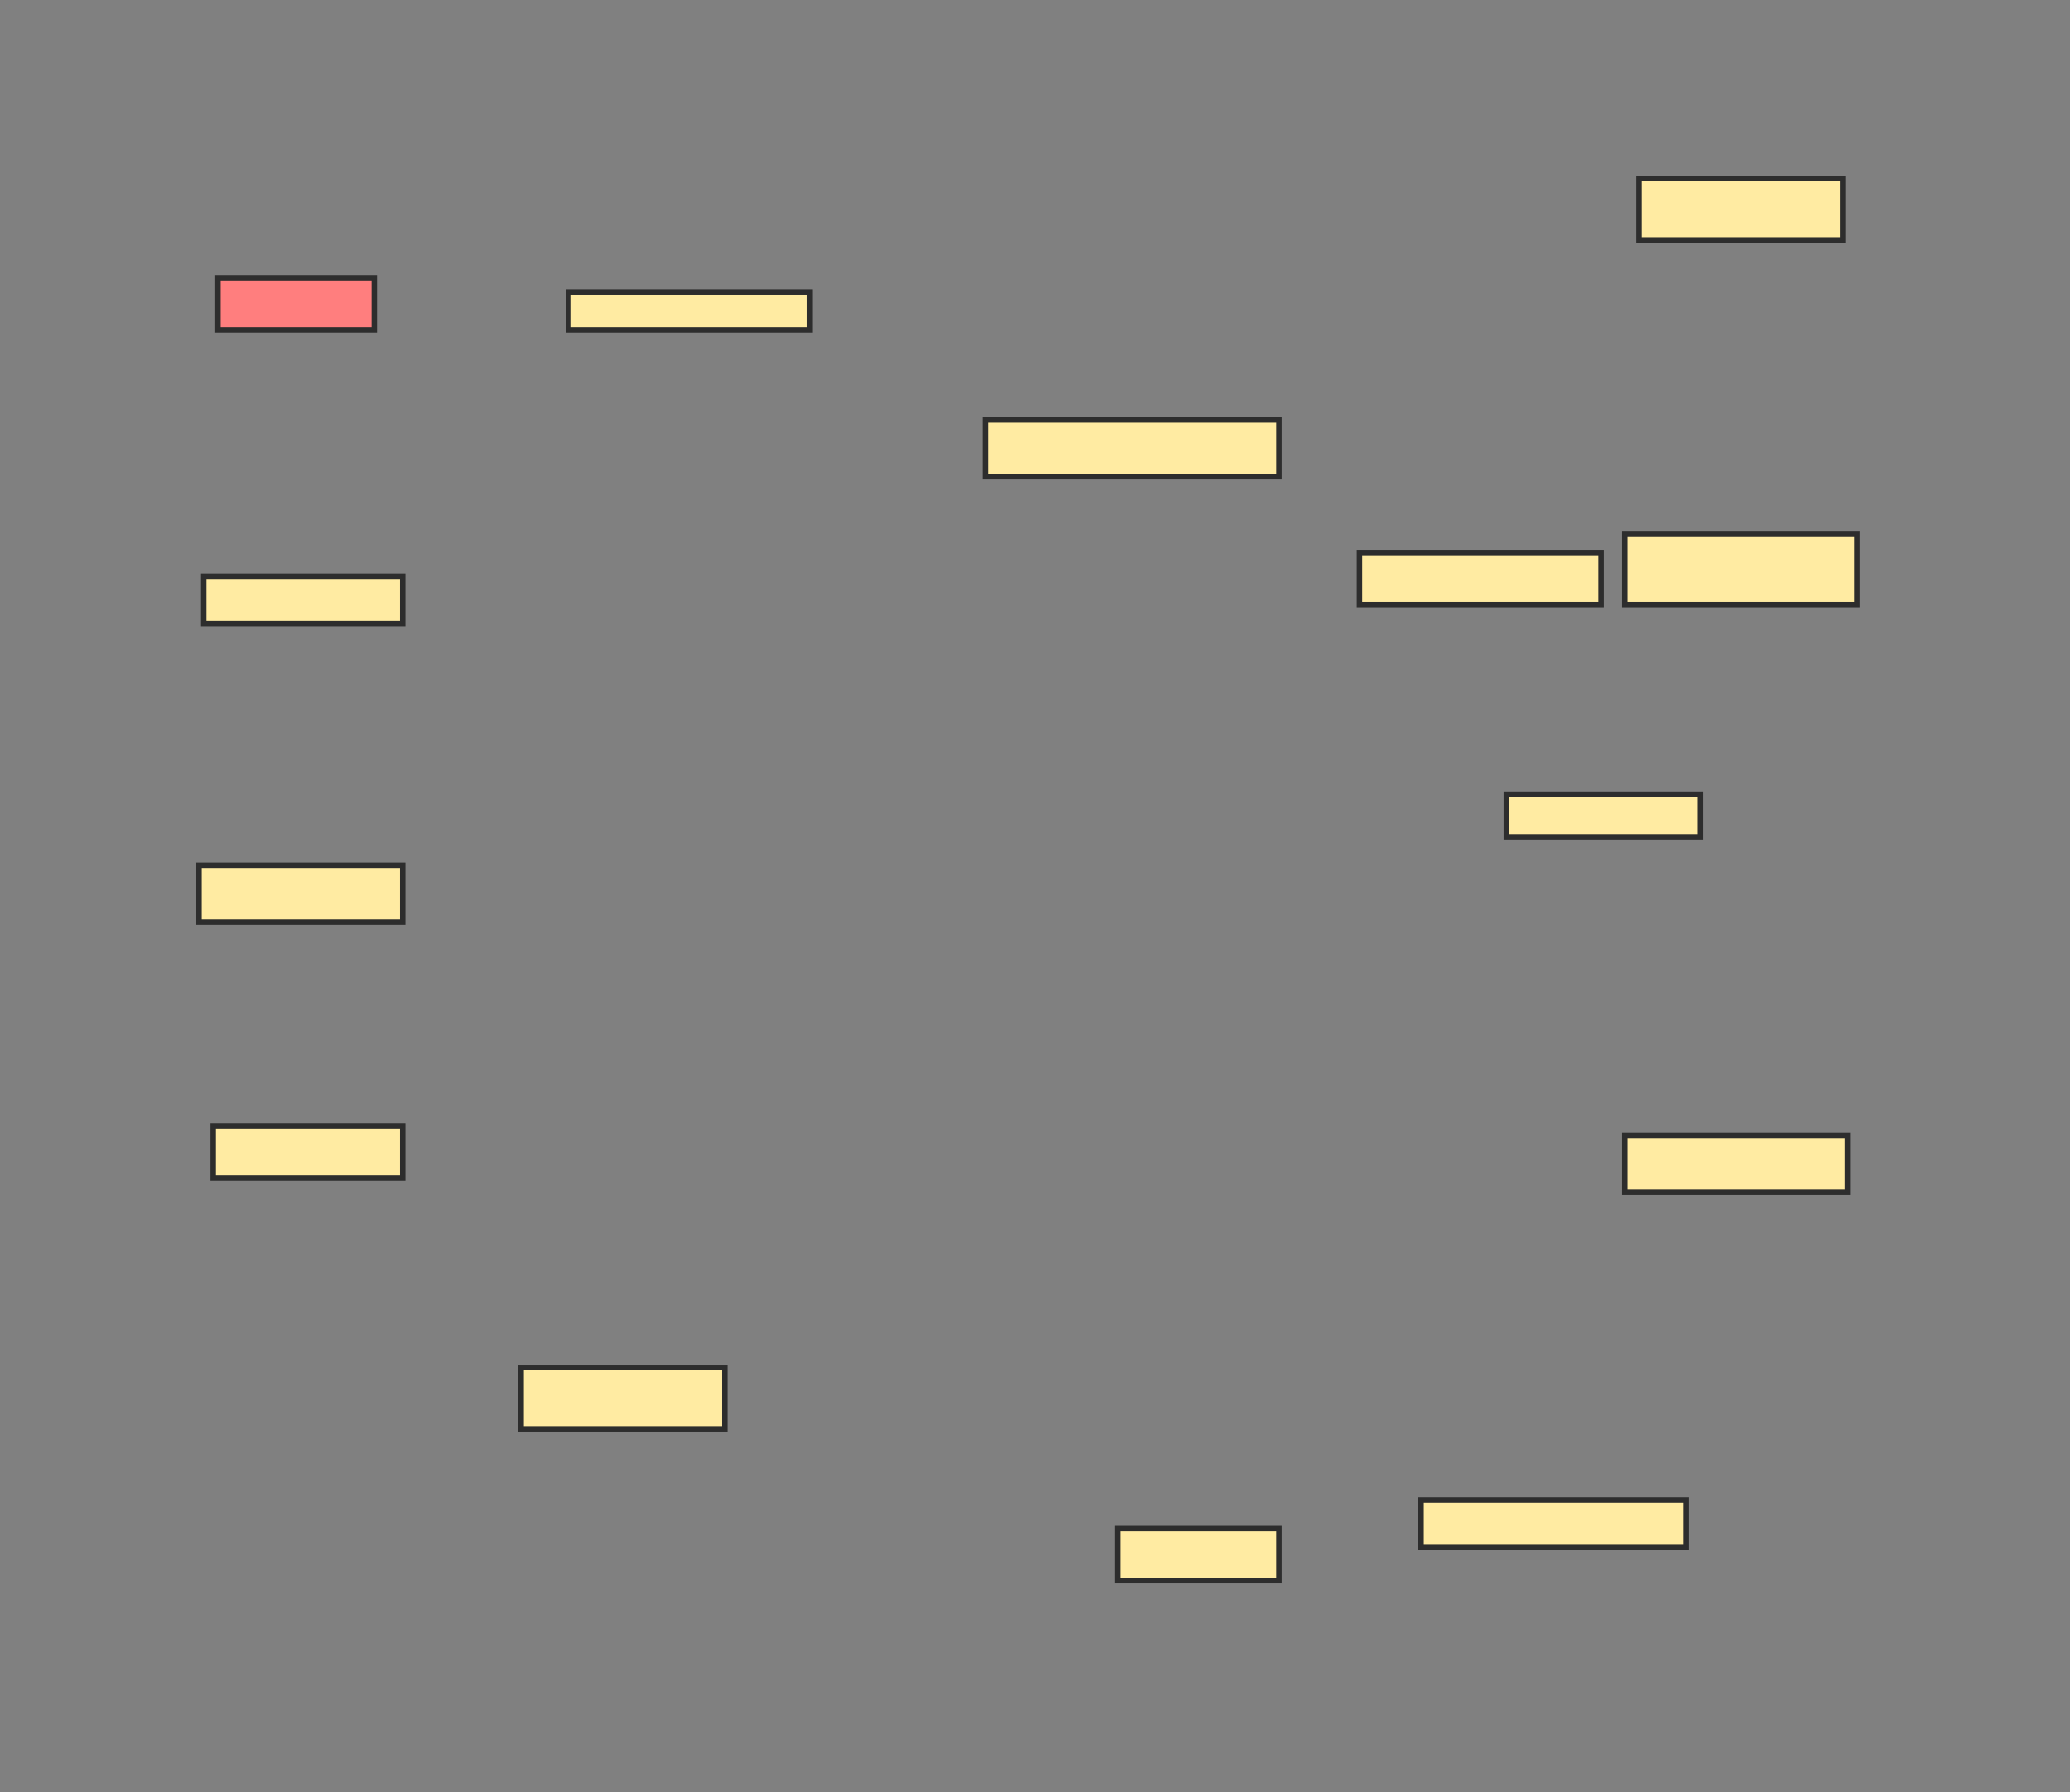 <svg height="329" width="380" xmlns="http://www.w3.org/2000/svg">
 <rect width="100%" height="100%" fill="#808080" stroke="none"/>
 <!-- Created with Image Occlusion Enhanced -->
 <g>
  <title>Labels</title>
 </g>
 <g>
  <title>Masks</title>
  <rect class="qshape" fill="#FF7E7E" height="9.565" id="32cf68707ffd4bf9a3f84ea01a077347-ao-1" stroke="#2D2D2D" width="28.696" x="40" y="51"/>
  <rect fill="#FFEBA2" height="8.696" id="32cf68707ffd4bf9a3f84ea01a077347-ao-2" stroke="#2D2D2D" width="36.522" x="37.391" y="105.783"/>
  <rect fill="#FFEBA2" height="10.435" id="32cf68707ffd4bf9a3f84ea01a077347-ao-3" stroke="#2D2D2D" width="37.391" x="36.522" y="158.826"/>
  <rect fill="#FFEBA2" height="9.565" id="32cf68707ffd4bf9a3f84ea01a077347-ao-4" stroke="#2D2D2D" width="34.783" x="39.13" y="206.652"/>
  <rect fill="#FFEBA2" height="11.304" id="32cf68707ffd4bf9a3f84ea01a077347-ao-5" stroke="#2D2D2D" width="37.391" x="95.652" y="251"/>
  <rect fill="#FFEBA2" height="9.565" id="32cf68707ffd4bf9a3f84ea01a077347-ao-6" stroke="#2D2D2D" width="29.565" x="205.217" y="280.565"/>
  <rect fill="#FFEBA2" height="8.696" id="32cf68707ffd4bf9a3f84ea01a077347-ao-7" stroke="#2D2D2D" width="48.696" x="260.87" y="275.348"/>
  <rect fill="#FFEBA2" height="10.435" id="32cf68707ffd4bf9a3f84ea01a077347-ao-8" stroke="#2D2D2D" width="40.87" x="298.261" y="208.391"/>
  <rect fill="#FFEBA2" height="7.826" id="32cf68707ffd4bf9a3f84ea01a077347-ao-9" stroke="#2D2D2D" width="35.652" x="276.522" y="145.783"/>
  <rect fill="#FFEBA2" height="13.043" id="32cf68707ffd4bf9a3f84ea01a077347-ao-10" stroke="#2D2D2D" width="42.609" x="298.261" y="97.957"/>
  <rect fill="#FFEBA2" height="9.565" id="32cf68707ffd4bf9a3f84ea01a077347-ao-11" stroke="#2D2D2D" width="44.348" x="249.565" y="101.435"/>
  <rect fill="#FFEBA2" height="11.304" id="32cf68707ffd4bf9a3f84ea01a077347-ao-12" stroke="#2D2D2D" width="37.391" x="300.87" y="32.739"/>
  <rect fill="#FFEBA2" height="10.435" id="32cf68707ffd4bf9a3f84ea01a077347-ao-13" stroke="#2D2D2D" width="53.913" x="180.87" y="77.087"/>
  <rect fill="#FFEBA2" height="6.957" id="32cf68707ffd4bf9a3f84ea01a077347-ao-14" stroke="#2D2D2D" width="44.348" x="104.348" y="53.609"/>
 </g>
</svg>
